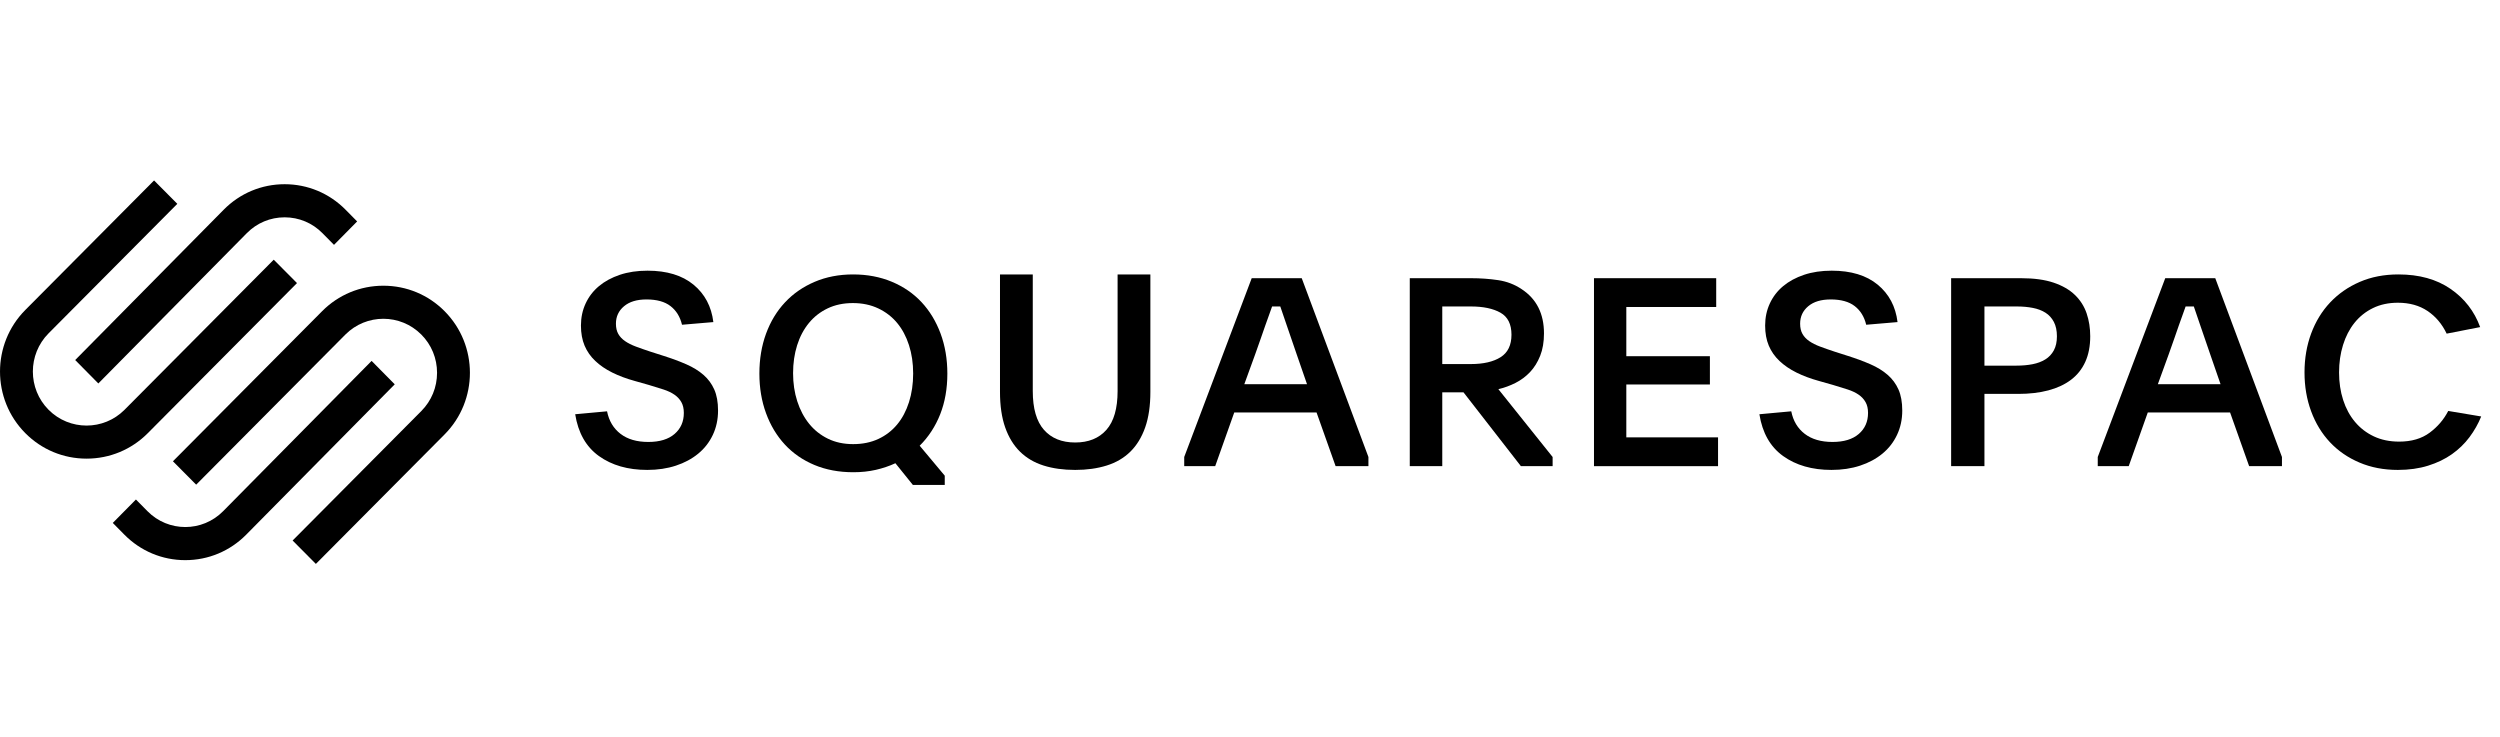 <svg width="665" height="196" xmlns="http://www.w3.org/2000/svg" xmlns:xlink="http://www.w3.org/1999/xlink">
 <!-- Generator: Sketch 52.2 (67145) - http://www.bohemiancoding.com/sketch -->
 <title>squarespace-logo-horizontal-black</title>
 <desc>Created with Sketch.</desc>
 <defs>
  <polygon points="0.441 0.396 33.629 0.396 33.629 50.881 0.441 50.881" id="path-1"/>
 </defs>
 <g>
  <title>background</title>
  <rect fill="none" id="canvas_background" height="198" width="667" y="-1" x="-1"/>
 </g>
 <g>
  <title>Layer 1</title>
  <g fill-rule="evenodd" fill="none" id="squarespace-logo-horizontal-black">
   <rect height="196" width="828" y="1" x="-62" opacity="0" fill="#FFFFFF" id="clear-space"/>
   <g id="squarespace-logo">
    <g id="svg_1">
     <path fill="#000000" id="Fill-1" d="m26.155,102l39.498,-39.981c2.684,-2.716 6.254,-4.21 10.06,-4.21c3.803,0 7.374,1.492 10.054,4.209l3.077,3.115l6.156,-6.231l-3.077,-3.115c-4.323,-4.376 -10.08,-6.786 -16.213,-6.786c-6.131,0.001 -11.889,2.411 -16.212,6.789l-39.498,39.98l6.155,6.231z"/>
     <path fill="#000000" id="Fill-3" d="m79,75.299l-6.185,-6.222l-39.683,39.922c-5.573,5.606 -14.64,5.607 -20.211,0.003c-5.573,-5.606 -5.573,-14.729 0,-20.335l34.243,-34.446l-6.185,-6.221l-34.241,34.446c-8.983,9.036 -8.983,23.741 0,32.776c4.344,4.37 10.127,6.777 16.287,6.777c6.161,0 11.948,-2.409 16.291,-6.779l39.684,-39.922z"/>
     <path fill="#000000" id="Fill-5" d="m118.262,82.776c-4.342,-4.37 -10.126,-6.776 -16.289,-6.776c-6.161,0.001 -11.948,2.408 -16.291,6.779l-39.682,39.921l6.182,6.222l39.685,-39.923c5.574,-5.606 14.64,-5.605 20.211,-0.001c2.695,2.711 4.179,6.32 4.179,10.166c0,3.847 -1.484,7.457 -4.179,10.168l-34.241,34.447l6.185,6.221l34.24,-34.446c8.984,-9.037 8.984,-23.742 0,-32.778"/>
     <path fill="#000000" id="Fill-7" d="m98.846,96l-39.497,39.981c-5.548,5.613 -14.571,5.616 -20.116,0.001l-3.077,-3.115l-6.156,6.231l3.077,3.115c4.323,4.376 10.079,6.786 16.214,6.786c6.131,-0.001 11.887,-2.411 16.212,-6.789l39.497,-39.98l-6.154,-6.231z"/>
     <path fill="#000000" id="Fill-9" d="m161.475,109.411c0.509,2.551 1.703,4.548 3.579,5.987c1.874,1.442 4.34,2.161 7.399,2.161c3.009,0 5.336,-0.708 6.98,-2.126c1.645,-1.416 2.466,-3.282 2.466,-5.598c0,-1.134 -0.22,-2.09 -0.659,-2.869c-0.441,-0.779 -1.054,-1.44 -1.841,-1.984c-0.789,-0.541 -1.761,-1.004 -2.918,-1.381c-1.158,-0.378 -2.455,-0.779 -3.891,-1.205l-3.75,-1.062c-2.224,-0.614 -4.216,-1.358 -5.975,-2.233c-1.761,-0.874 -3.265,-1.902 -4.515,-3.082c-1.25,-1.181 -2.2,-2.538 -2.848,-4.074c-0.648,-1.535 -0.973,-3.319 -0.973,-5.349c0,-2.126 0.417,-4.086 1.251,-5.882c0.833,-1.793 2.014,-3.331 3.543,-4.605c1.528,-1.275 3.38,-2.278 5.558,-3.012c2.175,-0.73 4.629,-1.096 7.362,-1.096c5.141,0 9.216,1.239 12.228,3.719c3.009,2.481 4.769,5.799 5.28,9.956l-8.337,0.708c-0.511,-2.126 -1.528,-3.779 -3.057,-4.96c-1.528,-1.181 -3.659,-1.772 -6.391,-1.772c-2.547,0 -4.539,0.602 -5.974,1.807c-1.437,1.205 -2.156,2.752 -2.156,4.641c0,1.086 0.21,1.994 0.627,2.727c0.417,0.734 1.018,1.371 1.806,1.913c0.787,0.544 1.748,1.028 2.882,1.452c1.135,0.425 2.42,0.877 3.856,1.348l3.544,1.134c2.221,0.708 4.226,1.452 6.007,2.231c1.783,0.779 3.3,1.713 4.55,2.8c1.251,1.086 2.213,2.386 2.883,3.897c0.672,1.512 1.008,3.378 1.008,5.598c0,2.363 -0.463,4.524 -1.388,6.483c-0.928,1.962 -2.223,3.626 -3.891,4.995c-1.667,1.371 -3.646,2.434 -5.94,3.188c-2.293,0.755 -4.828,1.135 -7.606,1.135c-5.141,0 -9.425,-1.228 -12.852,-3.685c-3.428,-2.457 -5.534,-6.164 -6.322,-11.125l8.475,-0.779z"/>
     <path fill="#000000" id="Fill-11" d="m226.861,80.617c-2.499,0 -4.733,0.47 -6.701,1.408c-1.969,0.939 -3.635,2.241 -4.999,3.906c-1.367,1.667 -2.409,3.639 -3.127,5.913c-0.716,2.278 -1.075,4.753 -1.075,7.428c0,2.676 0.369,5.163 1.111,7.463c0.739,2.299 1.794,4.293 3.159,5.984c1.364,1.688 3.032,3.014 5.001,3.977c1.966,0.961 4.2,1.441 6.701,1.441c2.5,0 4.733,-0.456 6.702,-1.371c1.966,-0.915 3.634,-2.194 4.999,-3.838c1.366,-1.641 2.419,-3.625 3.159,-5.947c0.74,-2.323 1.111,-4.87 1.111,-7.638c0,-2.723 -0.371,-5.234 -1.111,-7.533c-0.74,-2.298 -1.794,-4.27 -3.159,-5.913c-1.366,-1.641 -3.045,-2.933 -5.036,-3.872c-1.99,-0.938 -4.235,-1.408 -6.736,-1.408m0.07,-7.617c3.75,0 7.176,0.647 10.278,1.94c3.101,1.293 5.739,3.102 7.917,5.43c2.174,2.329 3.863,5.114 5.069,8.358c1.203,3.244 1.805,6.794 1.805,10.649c0,3.999 -0.637,7.607 -1.908,10.827c-1.276,3.221 -3.091,6.007 -5.453,8.357l6.667,7.971l0,2.468l-8.472,0l-4.654,-5.782c-1.62,0.752 -3.358,1.339 -5.208,1.762c-1.853,0.423 -3.844,0.635 -5.972,0.635c-3.844,0 -7.304,-0.648 -10.382,-1.94c-3.08,-1.293 -5.696,-3.104 -7.848,-5.431c-2.153,-2.328 -3.82,-5.1 -4.999,-8.323c-1.181,-3.22 -1.771,-6.734 -1.771,-10.544c0,-3.855 0.59,-7.392 1.771,-10.615c1.18,-3.219 2.857,-5.994 5.034,-8.322c2.174,-2.328 4.802,-4.149 7.882,-5.467c3.08,-1.314 6.494,-1.974 10.243,-1.974"/>
     <path fill="#000000" id="Fill-13" d="m286,117.703c3.553,0 6.32,-1.121 8.305,-3.364c1.983,-2.244 2.975,-5.68 2.975,-10.309l0,-31.03l8.72,0l0,31.242c0,3.684 -0.462,6.836 -1.385,9.458c-0.924,2.621 -2.238,4.77 -3.945,6.448c-1.707,1.677 -3.806,2.905 -6.297,3.684c-2.492,0.779 -5.283,1.168 -8.374,1.168c-3.139,0 -5.941,-0.388 -8.408,-1.168c-2.469,-0.779 -4.557,-2.007 -6.263,-3.684c-1.707,-1.677 -3.021,-3.827 -3.946,-6.448c-0.923,-2.622 -1.383,-5.774 -1.383,-9.458l0,-31.242l8.72,0l0,31.03c0,4.629 0.991,8.065 2.975,10.309c1.984,2.244 4.752,3.364 8.305,3.364"/>
     <path fill="#000000" id="Fill-15" d="m330.982,102.203l16.686,0l-2.746,-7.939c-1.081,-3.109 -1.948,-5.64 -2.604,-7.589c-0.658,-1.95 -1.245,-3.668 -1.76,-5.153l-2.182,0c-0.282,0.789 -0.565,1.578 -0.845,2.367c-0.282,0.79 -0.599,1.672 -0.95,2.646c-0.353,0.975 -0.739,2.089 -1.162,3.344c-0.423,1.252 -0.939,2.715 -1.549,4.386l-2.887,7.939zm-15.982,19.36l17.954,-47.563l13.307,0l17.74,47.563l0,2.437l-8.729,0l-5.068,-14.276l-21.896,0l-5.068,14.276l-8.239,0l0,-2.437z"/>
     <path fill="#000000" id="Fill-17" d="m383.645,96.841l7.6,0c3.348,0 5.985,-0.61 7.914,-1.828c1.929,-1.219 2.895,-3.209 2.895,-5.972c0,-2.806 -0.978,-4.761 -2.931,-5.865c-1.951,-1.103 -4.577,-1.656 -7.878,-1.656l-7.6,0l0,15.321zm29.355,27.159l-8.438,0l-15.269,-19.638l-5.648,0l0,19.638l-8.645,0l0,-50l16.246,0c2.555,0 4.986,0.174 7.286,0.522c2.301,0.348 4.382,1.149 6.242,2.402c3.949,2.599 5.927,6.522 5.927,11.765c0,2.276 -0.337,4.26 -1.013,5.955c-0.674,1.694 -1.569,3.132 -2.683,4.316c-1.117,1.184 -2.407,2.147 -3.869,2.888c-1.465,0.744 -2.988,1.301 -4.569,1.671l14.434,18.043l0,2.439z"/>
     <polygon points="424,74 456.51,74 456.51,81.659 432.6,81.659 432.6,94.751 454.832,94.751 454.832,102.272 432.6,102.272 432.6,116.339 457,116.339 457,124 424,124 " fill="#000000" id="Fill-19"/>
     <path fill="#000000" id="Fill-21" d="m476.476,109.411c0.508,2.551 1.702,4.548 3.577,5.987c1.875,1.442 4.342,2.161 7.398,2.161c3.009,0 5.335,-0.708 6.981,-2.126c1.643,-1.416 2.466,-3.282 2.466,-5.598c0,-1.134 -0.22,-2.09 -0.661,-2.869c-0.439,-0.779 -1.054,-1.44 -1.841,-1.984c-0.788,-0.541 -1.761,-1.004 -2.917,-1.381c-1.159,-0.378 -2.456,-0.779 -3.892,-1.205l-3.75,-1.062c-2.223,-0.614 -4.216,-1.358 -5.975,-2.233c-1.761,-0.874 -3.265,-1.902 -4.514,-3.082c-1.251,-1.181 -2.202,-2.538 -2.85,-4.074c-0.648,-1.535 -0.973,-3.319 -0.973,-5.349c0,-2.126 0.417,-4.086 1.251,-5.882c0.833,-1.793 2.014,-3.331 3.542,-4.605c1.528,-1.275 3.38,-2.278 5.558,-3.012c2.175,-0.73 4.63,-1.096 7.362,-1.096c5.141,0 9.215,1.239 12.227,3.719c3.009,2.481 4.77,5.799 5.279,9.956l-8.336,0.708c-0.509,-2.126 -1.528,-3.779 -3.055,-4.96c-1.528,-1.181 -3.66,-1.772 -6.392,-1.772c-2.547,0 -4.539,0.602 -5.974,1.807c-1.436,1.205 -2.154,2.752 -2.154,4.641c0,1.086 0.209,1.994 0.626,2.727c0.417,0.734 1.018,1.371 1.806,1.913c0.787,0.544 1.748,1.028 2.883,1.452c1.135,0.425 2.42,0.877 3.855,1.348l3.544,1.134c2.223,0.708 4.225,1.452 6.009,2.231c1.782,0.779 3.3,1.713 4.549,2.8c1.251,1.086 2.213,2.386 2.885,3.897c0.67,1.512 1.008,3.378 1.008,5.598c0,2.363 -0.463,4.524 -1.39,6.483c-0.928,1.962 -2.223,3.626 -3.891,4.995c-1.667,1.371 -3.646,2.434 -5.939,3.188c-2.294,0.755 -4.829,1.135 -7.607,1.135c-5.139,0 -9.425,-1.228 -12.851,-3.685c-3.428,-2.457 -5.534,-6.164 -6.322,-11.125l8.476,-0.779z"/>
     <path fill="#000000" id="Fill-23" d="m527.86,97.259l8.506,0c1.56,0 2.989,-0.126 4.289,-0.38c1.298,-0.253 2.434,-0.678 3.402,-1.277c0.97,-0.598 1.725,-1.403 2.269,-2.416c0.543,-1.012 0.814,-2.255 0.814,-3.728c0,-1.518 -0.271,-2.794 -0.814,-3.829c-0.544,-1.035 -1.29,-1.852 -2.234,-2.451c-0.945,-0.599 -2.068,-1.024 -3.366,-1.277c-1.301,-0.253 -2.706,-0.38 -4.217,-0.38l-8.649,0l0,15.738zm-8.86,-23.259l18.571,0c3.449,0 6.344,0.394 8.683,1.184c2.339,0.789 4.229,1.879 5.671,3.273c1.44,1.392 2.481,3.028 3.118,4.909c0.637,1.879 0.957,3.91 0.957,6.092c0,2.601 -0.437,4.863 -1.311,6.789c-0.874,1.926 -2.138,3.516 -3.792,4.77c-1.655,1.253 -3.663,2.193 -6.025,2.82c-2.364,0.627 -5.033,0.94 -8.009,0.94l-9.003,0l0,19.221l-8.86,0l0,-50z"/>
     <path fill="#000000" id="Fill-25" d="m573.982,102.203l16.686,0l-2.746,-7.939c-1.081,-3.109 -1.949,-5.64 -2.606,-7.589c-0.657,-1.95 -1.244,-3.668 -1.759,-5.153l-2.183,0c-0.281,0.789 -0.563,1.578 -0.845,2.367c-0.281,0.79 -0.599,1.672 -0.95,2.646c-0.352,0.975 -0.738,2.089 -1.16,3.344c-0.423,1.252 -0.939,2.715 -1.549,4.386l-2.887,7.939zm-15.982,19.36l17.954,-47.563l13.305,0l17.741,47.563l0,2.437l-8.729,0l-5.068,-14.276l-21.896,0l-5.07,14.276l-8.237,0l0,-2.437z"/>
     <path fill="#000000" id="Fill-27" d="m660,110.78c-0.794,1.952 -1.836,3.789 -3.121,5.512c-1.288,1.723 -2.842,3.233 -4.666,4.522c-1.823,1.289 -3.941,2.309 -6.349,3.059c-2.408,0.75 -5.085,1.126 -8.032,1.126c-3.741,0 -7.143,-0.652 -10.206,-1.954c-3.063,-1.299 -5.678,-3.101 -7.843,-5.4c-2.165,-2.302 -3.837,-5.042 -5.016,-8.226c-1.179,-3.182 -1.767,-6.633 -1.767,-10.352c0,-3.716 0.588,-7.167 1.767,-10.351c1.179,-3.182 2.861,-5.936 5.05,-8.261c2.189,-2.321 4.817,-4.147 7.88,-5.47c3.063,-1.326 6.488,-1.987 10.277,-1.987c5.517,0 10.137,1.279 13.854,3.834c3.719,2.555 6.349,5.948 7.892,10.176l-8.909,1.741c-1.217,-2.555 -2.913,-4.566 -5.087,-6.029c-2.175,-1.463 -4.806,-2.195 -7.892,-2.195c-2.478,0 -4.688,0.475 -6.629,1.424c-1.941,0.949 -3.577,2.257 -4.91,3.924c-1.333,1.666 -2.35,3.633 -3.052,5.903c-0.701,2.268 -1.052,4.698 -1.052,7.29c0,2.639 0.362,5.081 1.087,7.327c0.724,2.247 1.777,4.189 3.156,5.834c1.379,1.643 3.052,2.927 5.016,3.852c1.963,0.927 4.209,1.39 6.733,1.39c3.275,0 5.974,-0.791 8.103,-2.371c2.129,-1.58 3.777,-3.508 4.946,-5.786l8.769,1.465z"/>
     <g id="Group-31">
      <mask transform="translate(0,1) translate(-3,-1) translate(-59,1) translate(671,25) translate(62,47) " id="mask-2">
       <use id="svg_2" xlink:href="#path-1"/>
      </mask>
      <g id="Clip-30"/>
      <polygon points="671.441,73.396 704.136,73.396 704.136,81.13 680.09,81.13 680.09,94.349 702.449,94.349 702.449,101.942 680.09,101.942 680.09,116.146 704.629,116.146 704.629,123.881 671.441,123.881 " mask="url(#mask-2)" fill="#000000" id="Fill-29"/>
     </g>
    </g>
   </g>
  </g>
 </g>
</svg>